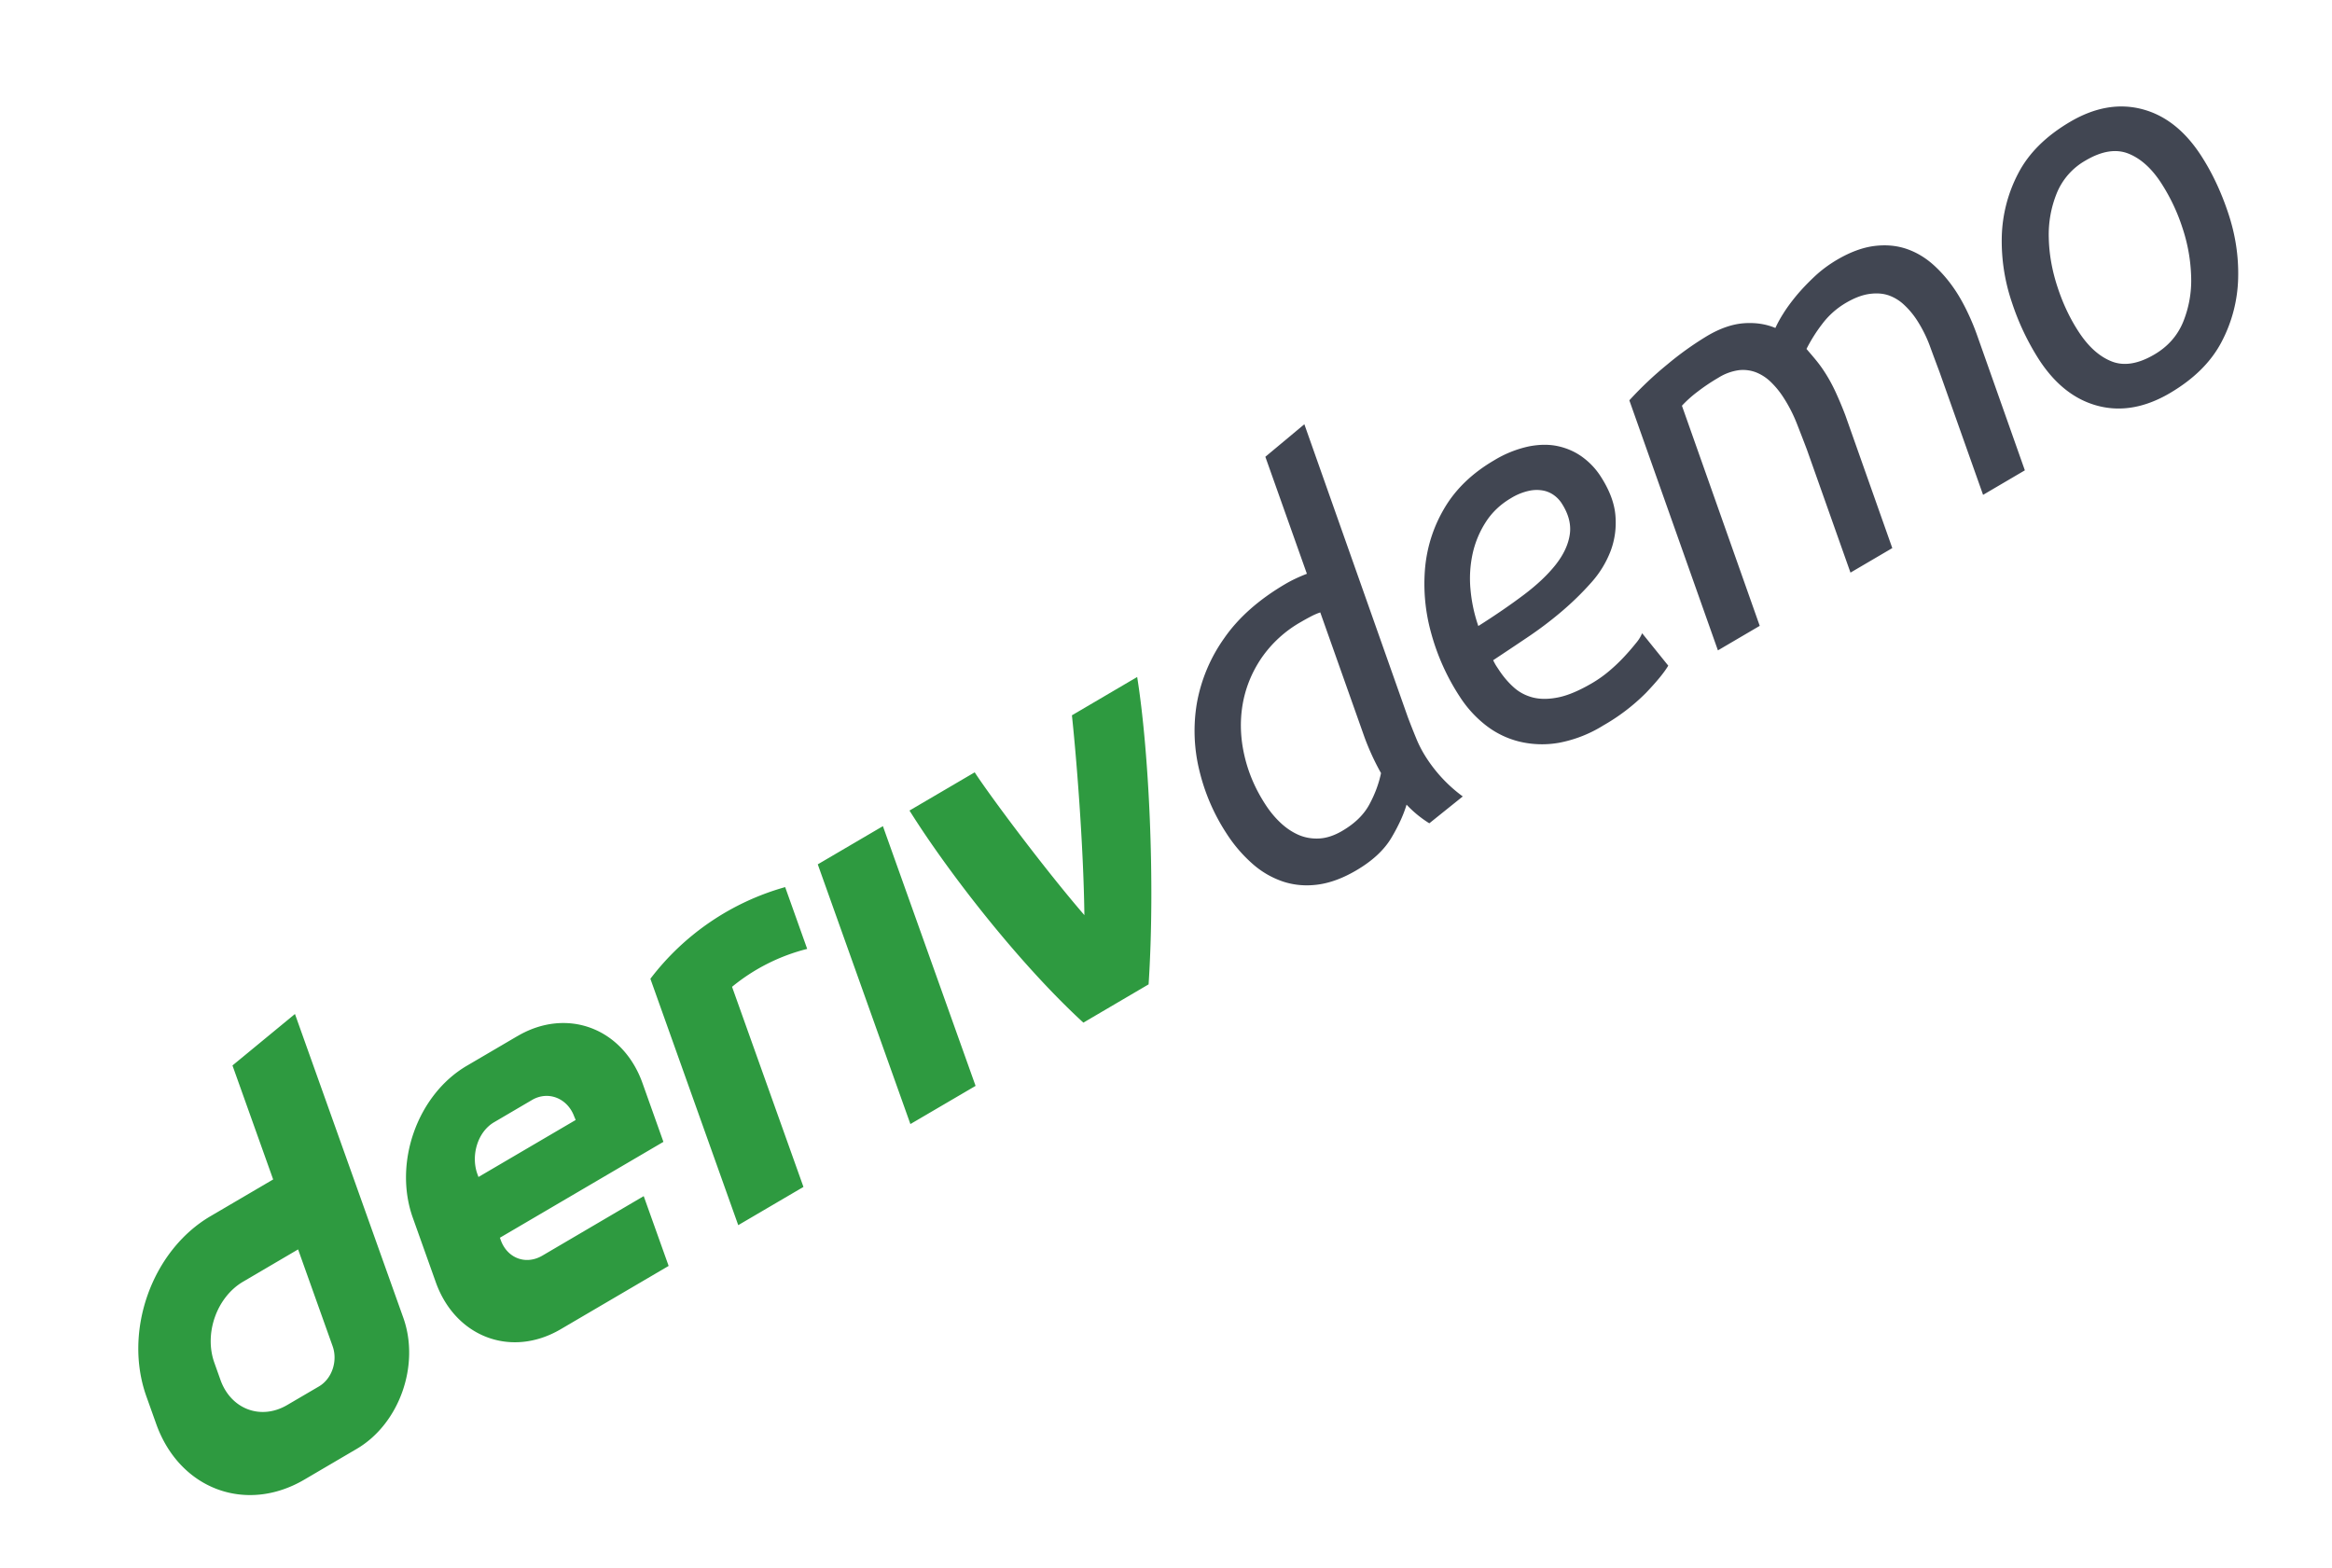 <svg xmlns="http://www.w3.org/2000/svg" width="58" height="39" viewBox="0 0 58 39" fill="none"><path d="m5.782 26.5 1.012 2.835-1.562.916c-1.456.855-2.169 2.859-1.592 4.478l.246.689c.578 1.618 2.226 2.238 3.683 1.383l1.302-.764c1.062-.622 1.58-2.082 1.16-3.262L7.336 25.22 5.782 26.5Zm2.491 6.983c.13.364-.012.807-.34 1l-.791.463c-.655.384-1.397.105-1.658-.623l-.153-.43c-.26-.728.06-1.631.715-2.015l1.368-.803.859 2.408Zm14.37-5.525-2.304-6.46 1.62-.95 2.305 6.46-1.622.95h.001Zm-3.115-5.894.548 1.537a4.778 4.778 0 0 0-1.869.943l1.776 4.977-1.622.951-2.185-6.128a6.38 6.38 0 0 1 3.352-2.28Zm-6.656 3.704-1.262.74c-1.229.721-1.83 2.413-1.343 3.779l.572 1.605c.488 1.367 1.878 1.89 3.107 1.168l2.684-1.574-.62-1.736-2.521 1.48c-.41.24-.874.066-1.036-.39l-.02-.055L16.5 28.4l-.521-1.463c-.488-1.366-1.878-1.89-3.107-1.168Zm1.408 1.998.038.09-2.418 1.418-.03-.083c-.16-.455.007-1.037.417-1.278l.944-.554c.406-.238.883-.042 1.049.407Zm14.003-10.928c.289 1.805.454 5.066.284 7.645l-1.622.952c-1.569-1.44-3.333-3.693-4.325-5.275l1.622-.951c.33.512 1.68 2.337 2.728 3.552-.022-1.767-.205-3.993-.31-4.97l1.623-.953Z" fill="#2e9a40"/><path d="M35.492 18.873a3.628 3.628 0 0 0 .889.936l-.832.668a2.779 2.779 0 0 1-.566-.464c-.07.24-.194.515-.375.821-.182.307-.473.578-.876.814-.328.193-.643.31-.945.352-.303.042-.59.018-.865-.07a2.207 2.207 0 0 1-.769-.444 3.575 3.575 0 0 1-.647-.755 4.978 4.978 0 0 1-.677-1.57 4.132 4.132 0 0 1-.06-1.678 4.008 4.008 0 0 1 .676-1.606c.355-.514.864-.965 1.527-1.354a3.17 3.17 0 0 1 .253-.133 4.3 4.3 0 0 1 .279-.119l-1.033-2.91.97-.809 2.572 7.28c.071.189.142.367.212.537.069.17.158.338.267.504Zm-2.108 1.792c.313-.183.538-.403.675-.659.138-.255.234-.514.289-.777a6.177 6.177 0 0 1-.409-.887l-1.102-3.11c-.076.025-.157.06-.24.104a6.092 6.092 0 0 0-.24.133 2.963 2.963 0 0 0-.994.914c-.24.36-.392.746-.46 1.156-.067.41-.051.829.048 1.256.098.428.273.834.524 1.218.108.167.23.315.367.445.137.13.285.231.445.303.16.071.333.103.518.094.185-.008.378-.072.58-.19Zm6.473-2.61a3.2 3.2 0 0 1-1.086.42 2.41 2.41 0 0 1-.977-.029 2.211 2.211 0 0 1-.835-.403 2.854 2.854 0 0 1-.645-.704 5.554 5.554 0 0 1-.722-1.604 4.536 4.536 0 0 1-.145-1.643c.055-.533.22-1.028.498-1.487.278-.458.682-.843 1.211-1.153a2.79 2.79 0 0 1 .863-.348c.269-.053.515-.055.738-.005.223.05.424.14.602.27.178.131.326.287.444.468.222.34.347.666.374.975.027.31-.012.606-.117.888a2.529 2.529 0 0 1-.491.798c-.223.251-.468.49-.737.718a9.398 9.398 0 0 1-.85.641c-.297.2-.579.388-.845.564.03.062.057.111.081.148l.057.086c.109.167.232.313.37.437.137.125.3.21.484.257.185.046.398.044.638-.006.24-.05.52-.17.84-.358a3.02 3.02 0 0 0 .417-.297 4.21 4.21 0 0 0 .372-.354 5.75 5.75 0 0 0 .291-.336.917.917 0 0 0 .155-.248l.65.806c-.098.167-.283.393-.555.678a4.954 4.954 0 0 1-1.08.82Zm-3.09-2.484c.424-.268.8-.527 1.133-.777.331-.25.596-.5.793-.75.197-.251.314-.502.35-.754.037-.252-.032-.512-.207-.78a.77.77 0 0 0-.174-.184.683.683 0 0 0-.266-.122.885.885 0 0 0-.361.002 1.438 1.438 0 0 0-.453.183c-.261.153-.47.35-.626.592a2.403 2.403 0 0 0-.329.787 2.908 2.908 0 0 0-.054.888c.027.31.092.615.195.915Zm8.924-9.111c.328-.192.638-.306.929-.342.291-.036.56-.01.806.075.247.086.472.222.676.408.204.186.386.402.547.648.104.16.203.339.297.539.095.2.176.4.245.6l1.17 3.31-1.039.61-1.085-3.06c-.071-.189-.15-.4-.236-.635a3.241 3.241 0 0 0-.328-.656 2.016 2.016 0 0 0-.313-.373 1.086 1.086 0 0 0-.387-.238c-.14-.048-.3-.06-.479-.035-.18.025-.373.099-.582.221-.238.14-.44.321-.604.543a3.86 3.86 0 0 0-.378.604c.08.093.159.185.234.276.075.092.143.184.204.278.11.167.206.343.291.528.085.186.163.373.235.561l1.17 3.31-1.04.61-1.084-3.06a69.74 69.74 0 0 0-.246-.637 3.655 3.655 0 0 0-.344-.67 2.164 2.164 0 0 0-.303-.37 1.128 1.128 0 0 0-.367-.242.906.906 0 0 0-.43-.056 1.29 1.29 0 0 0-.512.188c-.187.109-.36.226-.521.35a2.96 2.96 0 0 0-.385.346l1.935 5.475-1.04.61-2.203-6.219a8.83 8.83 0 0 1 .941-.89 7.89 7.89 0 0 1 1.007-.719c.313-.183.612-.286.897-.308.284-.021.547.017.787.117a2.98 2.98 0 0 1 .194-.354c.088-.142.197-.29.326-.447.13-.156.28-.314.449-.473.169-.16.358-.3.566-.423Zm8.273 3.32c-.612.358-1.205.464-1.78.316-.576-.149-1.065-.53-1.467-1.146a6.234 6.234 0 0 1-.68-1.434 4.727 4.727 0 0 1-.25-1.626 3.585 3.585 0 0 1 .408-1.576c.26-.503.691-.931 1.295-1.286.61-.358 1.204-.463 1.78-.315.576.148 1.064.53 1.466 1.145.274.42.501.898.68 1.434.18.536.264 1.077.25 1.626a3.583 3.583 0 0 1-.408 1.577c-.26.502-.69.93-1.294 1.285Zm-.382-.963c.336-.197.574-.467.716-.81a2.74 2.74 0 0 0 .199-1.117 4.2 4.2 0 0 0-.215-1.218 4.725 4.725 0 0 0-.529-1.117c-.24-.37-.514-.615-.82-.736-.306-.12-.66-.064-1.062.173a1.653 1.653 0 0 0-.715.81 2.736 2.736 0 0 0-.2 1.116c.009.4.08.806.216 1.218.134.412.31.784.528 1.117.241.37.514.615.82.736.306.121.66.064 1.062-.172Z" fill="#414652"/></svg>